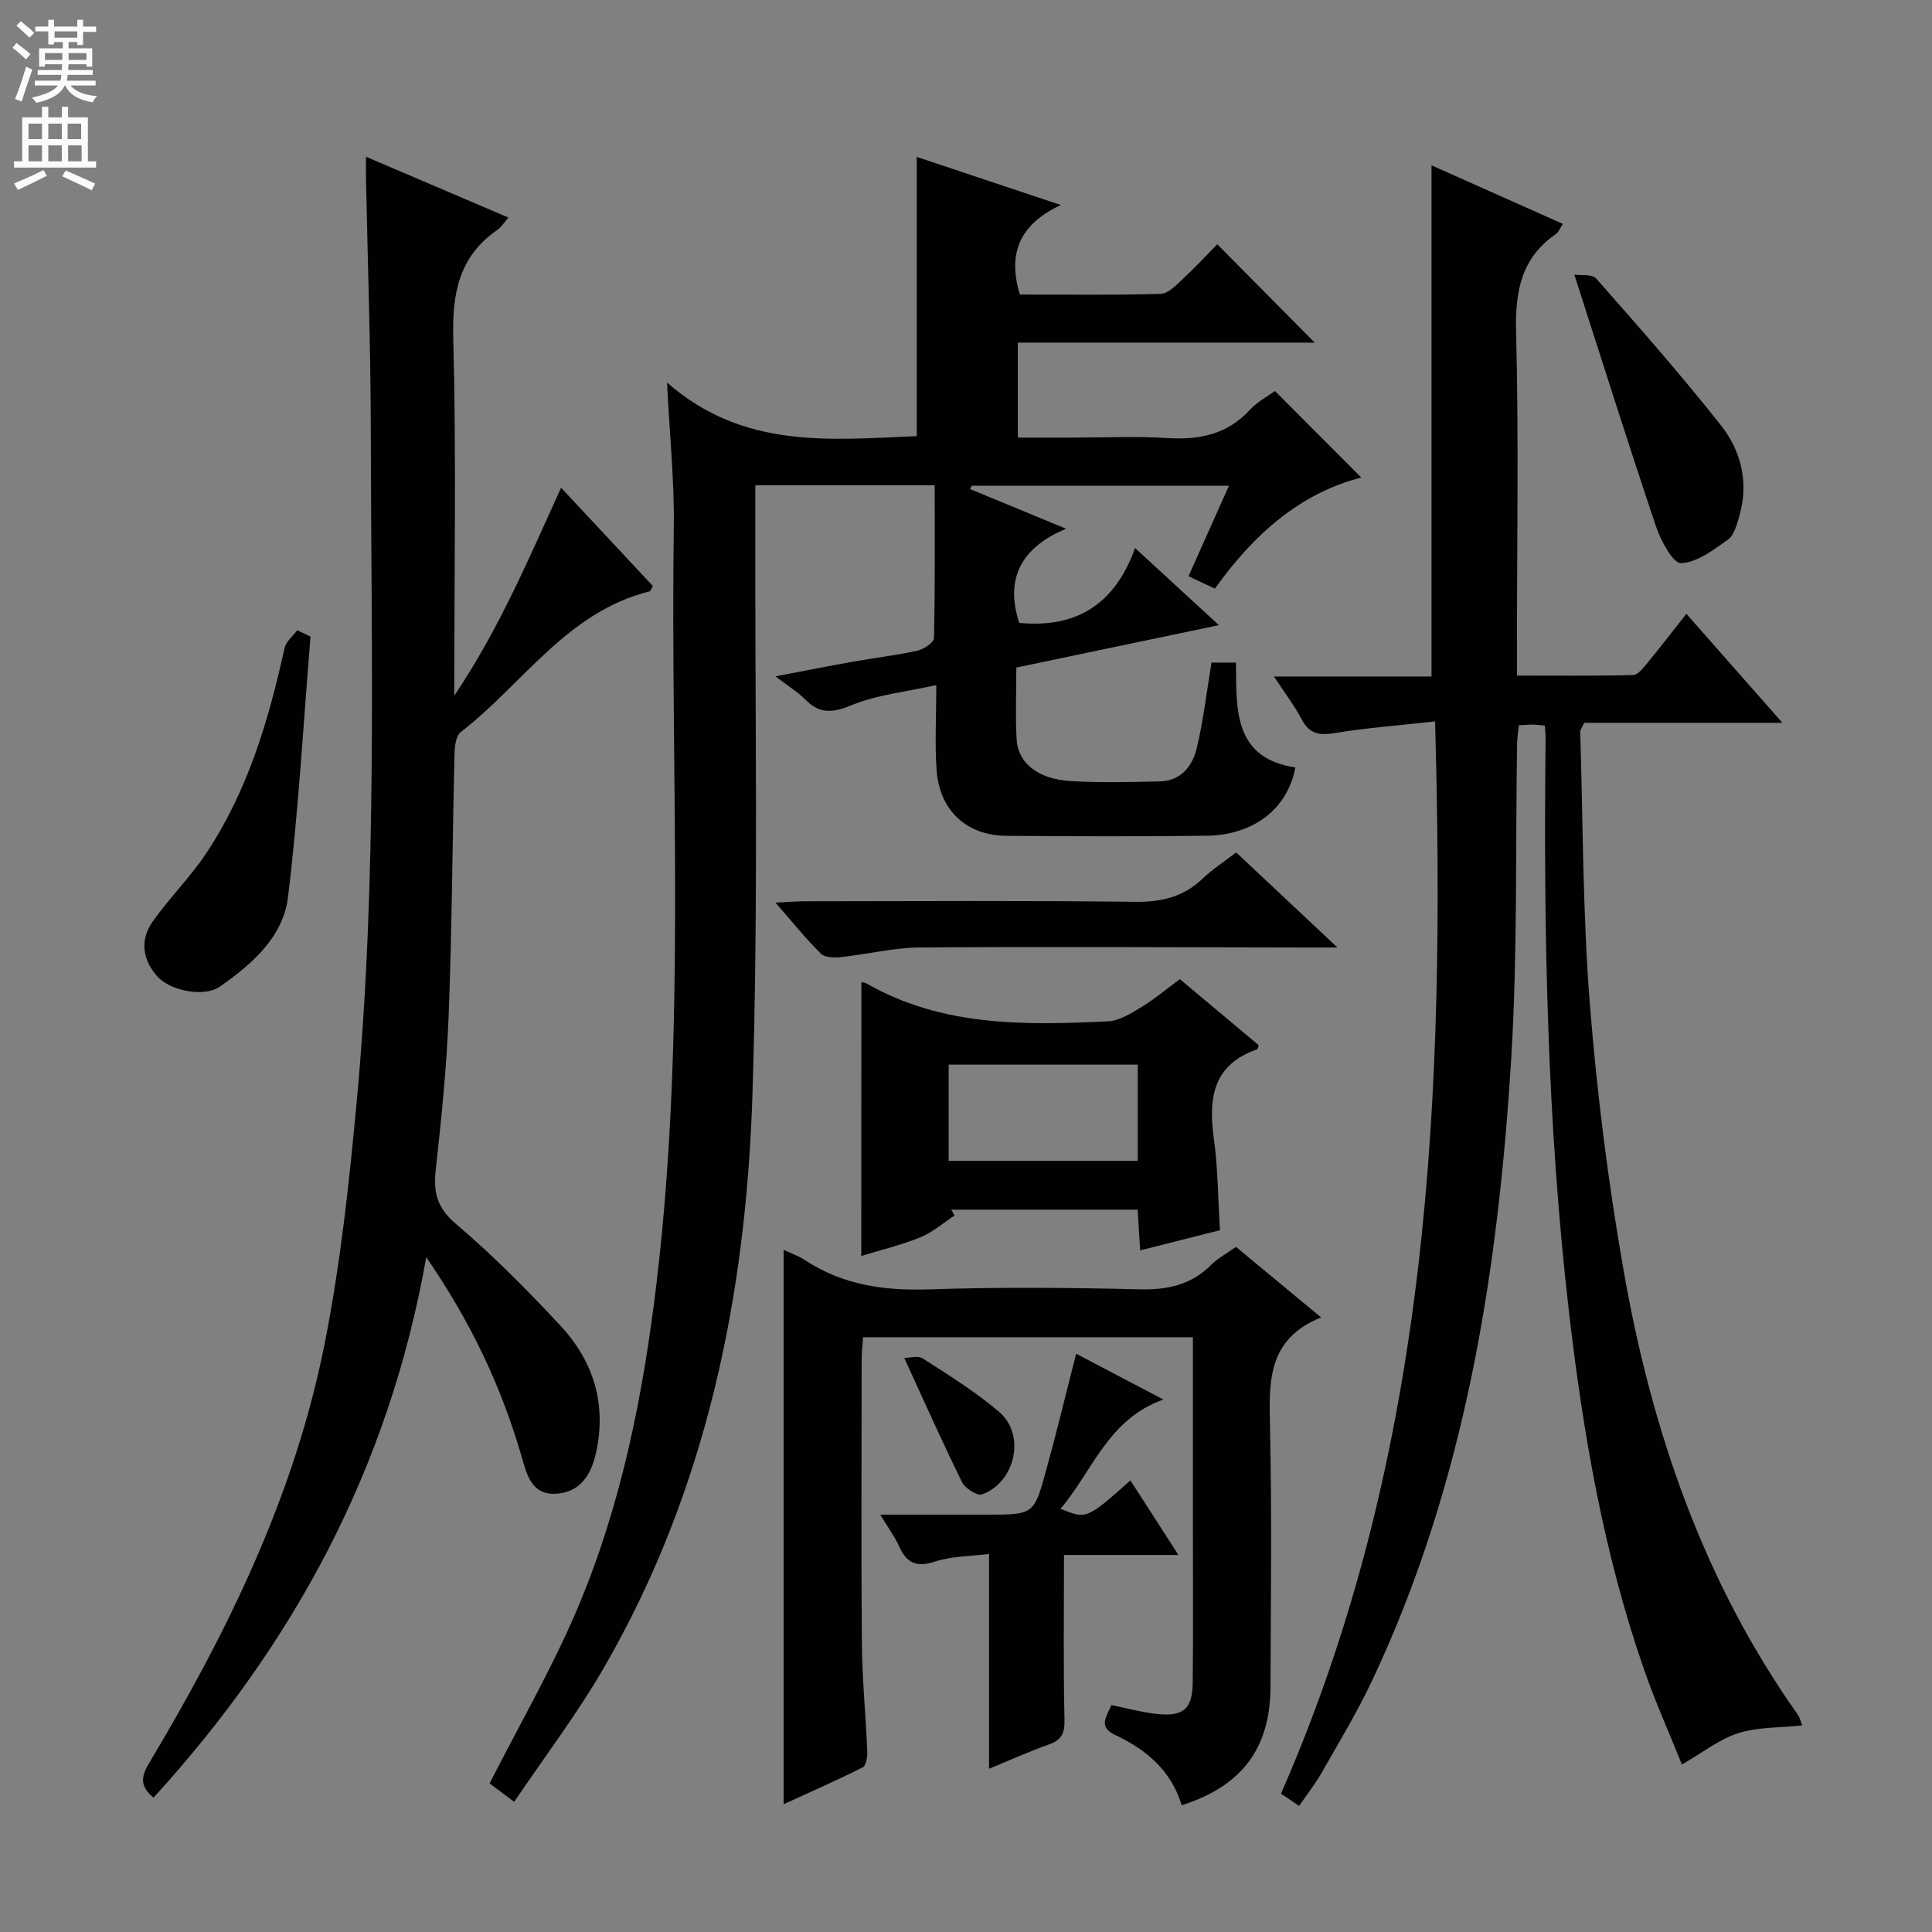 <svg enable-background="new 0 0 400 400" viewBox="0 0 400 400" xmlns="http://www.w3.org/2000/svg"><rect x="0" y="0" width="400" height="400" fill="#808080" stroke="none"/><g fill="#010103"><path d="m106.46 373.05c-2.6-1.94-4.17-3.12-5.09-3.81 6.15-12.11 12.8-23.6 17.98-35.73 9.26-21.67 13.81-44.65 16.59-67.98 6.21-52.1 2.83-104.43 3.56-156.65.13-9.23-.84-18.47-1.4-29.68 15.84 13.88 33.8 11.82 51.7 11.1 0-19.17 0-38.32 0-57.81 9.33 3.11 18.88 6.3 29.82 9.95-8.72 4.12-10.99 10.19-8.47 18.54 9.6 0 19.39.15 29.17-.15 1.61-.05 3.31-1.91 4.72-3.22 2.56-2.37 4.93-4.95 6.98-7.04 6.89 6.96 13.6 13.72 20.18 20.37-19.81 0-40.49 0-61.47 0v19.66h11.4c6.5 0 13.02-.32 19.49.09 6.66.43 12.45-.72 17.16-5.84 1.54-1.68 3.69-2.8 5.18-3.9 6.04 6.06 11.9 11.92 17.88 17.92-12.81 3.28-22.37 11.89-30.31 23-1.76-.83-3.36-1.58-5.46-2.57 2.78-6.22 5.45-12.19 8.37-18.73-18.2 0-35.72 0-53.24 0-.12.23-.25.46-.37.68 6.26 2.59 12.53 5.18 19.89 8.22-9.71 4.05-12.57 10.74-9.7 19.49 11.75 1.14 19.81-3.8 23.98-15.5 5.98 5.5 11.35 10.44 17.36 15.97-14.6 3.06-28.15 5.89-41.94 8.78 0 5.24-.21 10.07.06 14.87.27 4.9 4.41 8.22 11.15 8.63 6.14.37 12.33.21 18.49.07 4.33-.09 6.75-3.13 7.63-6.8 1.39-5.75 2.06-11.67 3.08-17.8h5.07c.1 9.44-.66 19.75 12.29 21.72-1.61 8.56-8.63 14-18.34 14.13-13.83.18-27.66.12-41.49.02-8.17-.06-13.79-5.18-14.43-13.46-.42-5.43-.08-10.92-.08-17.75-6.52 1.45-12.32 2.01-17.48 4.14-3.94 1.62-6.64 1.91-9.64-1.15-1.49-1.52-3.37-2.64-6.18-4.8 6.09-1.16 11.1-2.16 16.14-3.05 4.41-.79 8.88-1.3 13.26-2.27 1.32-.29 3.4-1.68 3.42-2.61.24-10.45.15-20.9.15-31.63-12.51 0-24.43 0-37.14 0 0 2.17.01 4.27 0 6.38-.11 39.98.68 80-.6 119.94-1.33 41.55-9.55 81.8-30.68 118.37-5.43 9.44-12.1 18.2-18.64 27.89z"/><path d="m297.12 149.36c-7.55.84-14.16 1.32-20.67 2.4-3.22.53-5.32.28-6.95-2.82-1.52-2.89-3.53-5.51-5.74-8.88h32.62c0-35.3 0-70.17 0-105.83 8.96 4 17.93 7.99 27.18 12.12-.55.84-.83 1.69-1.42 2.1-7.22 4.98-8.46 11.9-8.25 20.28.55 21.65.18 43.32.18 64.98v6.16c8.2 0 16.12.09 24.04-.11.99-.02 2.09-1.44 2.89-2.41 2.63-3.19 5.15-6.47 8.15-10.26 6.56 7.45 12.88 14.62 19.88 22.56-14.29 0-27.76 0-41.06 0-.45 1.02-.82 1.46-.8 1.89.58 18.78.51 37.62 1.99 56.33 1.47 18.5 3.8 36.99 7.01 55.27 5.79 33 16.49 64.27 36.1 91.94.27.38.37.89.87 2.15-4.64.49-9.18.31-13.25 1.6-3.93 1.25-7.37 4.02-11.67 6.49-2.53-6.32-5.51-12.94-7.88-19.78-8.27-23.82-12.54-48.51-15.45-73.47-4.61-39.58-5.33-79.31-4.89-119.1.01-.81-.09-1.62-.15-2.74-.97-.08-1.75-.2-2.52-.21-.83-.01-1.66.07-2.87.14-.13 1.28-.34 2.54-.36 3.8-.36 21.64.11 43.32-1.2 64.9-2.71 44.48-9.54 88.2-28.79 129.03-3.11 6.6-6.92 12.87-10.53 19.23-1.3 2.28-2.95 4.36-4.62 6.77-1.44-.97-2.6-1.77-3.74-2.54 31.02-70.84 34.01-145.37 31.9-221.99z"/><path d="m88.25 260.29c-7.72 43.79-27.53 80.16-56.47 111.9-2.73-2.31-2.67-4.21-.98-7.04 16.3-27.22 30.2-55.59 36.41-86.93 3.29-16.57 5.1-33.48 6.66-50.33 4.28-46.16 2.97-92.48 2.9-138.75-.03-17.47-.65-34.94-1-52.41-.02-1.14 0-2.27 0-4.28 10.09 4.31 19.6 8.37 29.49 12.59-.97 1.12-1.47 2-2.23 2.52-7.98 5.49-9.43 13.08-9.19 22.4.64 24.14.21 48.31.21 74.09 9.5-14.18 15.48-28.56 22.12-43.07 6.62 7.09 12.84 13.76 19.01 20.36-.37.59-.49 1.06-.72 1.11-17.09 4.24-26.22 19.2-39.08 29.13-1 .77-1.24 2.96-1.28 4.51-.43 17.97-.52 35.95-1.2 53.92-.41 10.78-1.51 21.54-2.69 32.27-.51 4.65.28 7.79 4.17 11.1 7.7 6.55 14.89 13.78 21.76 21.21 6.79 7.34 9.49 16.21 7.24 26.26-1.03 4.62-3.37 8.22-8.44 8.42-5.02.19-5.94-4.26-6.98-7.82-4.17-14.31-10.38-27.61-19.71-41.16z"/><path d="m162.24 373.55c0-38.54 0-76.38 0-114.79 1.56.74 3.11 1.28 4.44 2.15 7.83 5.15 16.4 6.35 25.65 6.04 14.48-.48 28.99-.37 43.48-.01 5.82.15 10.74-.86 14.93-5.04 1.38-1.38 3.18-2.34 5.15-3.75 5.64 4.67 11.23 9.31 17.63 14.61-11.33 4.55-10.77 13.62-10.57 23.02.38 17.82.16 35.66.09 53.48-.05 12.71-5.91 20.53-18.39 24.5-2.11-7.11-7.26-11.5-13.77-14.55-3.66-1.71-1.69-3.88-.79-6.19 3.33.67 6.37 1.52 9.45 1.84 5.54.57 7.34-1.04 7.4-6.6.11-10 .04-19.99.04-29.99 0-13.65 0-27.31 0-41.41-22.76 0-45.29 0-68.3 0-.1 1.61-.28 3.21-.28 4.81-.02 19.5-.12 38.99.04 58.49.06 7.47.81 14.94 1.12 22.42.05 1.13-.24 2.97-.95 3.33-5.26 2.65-10.69 5.04-16.37 7.64z"/><path d="m178.34 203.31c.51.14.85.17 1.11.33 15.64 8.95 32.78 8.63 49.93 7.82 2.41-.11 4.87-1.7 7.06-3.03 2.68-1.62 5.09-3.69 7.83-5.71 5.59 4.68 11.02 9.23 16.33 13.67-.18.55-.19.82-.29.85-9.23 3.18-10.15 10.17-8.99 18.55.84 6.07.85 12.26 1.26 18.91-5.28 1.33-10.78 2.73-16.52 4.18-.18-2.95-.34-5.55-.52-8.43-13.05 0-25.82 0-38.59 0 .22.41.45.81.67 1.22-2.34 1.53-4.52 3.46-7.07 4.5-3.96 1.61-8.16 2.61-12.23 3.86.02-19.09.02-37.83.02-56.72zm57.22 37.03c0-6.95 0-13.38 0-19.92-13.29 0-26.3 0-39.15 0v19.92z"/><path d="m220.29 321.94c0 11.92-.15 23.02.1 34.12.07 2.83-.61 4.18-3.23 5.11-4.19 1.49-8.25 3.33-12.39 5.03 0-14.75 0-29.19 0-44.47-3.86.49-7.74.44-11.21 1.58-3.87 1.27-5.88.27-7.42-3.19-.86-1.92-2.15-3.65-3.89-6.53h22.04c9.68 0 9.78.03 12.29-9.12 2.15-7.8 4.04-15.67 6.22-24.2 5.73 3.01 11.39 5.98 18.07 9.49-11.52 4.08-14.63 14.8-21.31 22.62 5.42 2.18 5.42 2.18 14.48-5.88 3.2 4.96 6.33 9.83 9.94 15.44-8.66 0-16.4 0-23.69 0z"/><path d="m255.93 176.48c6.96 6.54 13.45 12.63 20.97 19.69-3.05 0-4.8 0-6.55 0-26.63-.04-53.27-.19-79.9-.01-5.42.04-10.82 1.41-16.25 1.99-1.4.15-3.39.14-4.23-.69-3.14-3.1-5.92-6.58-9.42-10.58 2.54-.12 4.27-.28 6-.28 22.81-.02 45.62-.17 68.42.11 5.5.07 10.05-1 14.03-4.81 2.03-1.93 4.41-3.47 6.93-5.42z"/><path d="m64.29 131.8c-1.48 17.99-2.48 36.03-4.66 53.94-1.01 8.26-7.47 13.89-14.12 18.53-3.23 2.25-10.24.9-12.93-2.11-3.14-3.52-3.64-7.6-.93-11.42 3.44-4.85 7.74-9.11 11.03-14.05 8.6-12.91 12.93-27.53 16.24-42.53.3-1.35 1.72-2.45 2.62-3.67.93.44 1.84.88 2.75 1.31z"/><path d="m325.95 56.87c1.25.19 3.67-.18 4.54.81 8.79 9.97 17.58 19.96 25.82 30.39 4.23 5.35 5.8 11.93 3.78 18.83-.5 1.72-1.06 3.91-2.34 4.83-2.98 2.12-6.36 4.7-9.69 4.87-1.63.08-4.18-4.58-5.16-7.49-5.71-16.94-11.07-33.98-16.95-52.24z"/><path d="m187.22 281.16c.98 0 2.8-.57 3.84.1 5.41 3.48 10.94 6.91 15.81 11.07 5.53 4.72 3.37 14.56-3.55 17.07-.99.36-3.51-1.26-4.14-2.54-4-8.1-7.66-16.35-11.96-25.7z"/></g><path d="m2.6 9.9.8-1c.9.7 1.9 1.4 2.9 2.3l-.9 1.1c-1.1-1-2-1.8-2.8-2.4zm.5 10.6c.9-2.1 1.6-4.3 2.3-6.7.4.2.8.4 1.3.6-.7 2.1-1.5 4.3-2.2 6.6zm.3-15.2.9-.9c1 .8 2 1.6 2.8 2.4l-1 1c-.9-.9-1.8-1.7-2.7-2.5zm12.6-1.2h1.2v1.4h2.7v1.1h-2.7v2.7h-1.2v-.6h-1.8v1.3h4.9v3.8h-1.2v-.5h-3.7c0 .4-.1.9-.1 1.2h5.1v1h-5.2c0 .5-.1.9-.2 1.2h6v1h-5.2c1.1 1.3 2.9 2 5.5 2.2-.4.4-.7.8-.9 1.3-2.9-.5-4.8-1.6-5.7-3.5h-.1c-.8 1.7-2.7 2.9-5.9 3.6-.2-.4-.6-.8-.9-1.1 2.8-.6 4.6-1.4 5.4-2.5h-4.8v-1h5.3c.1-.3.2-.7.2-1.2h-4.9v-1h5c0-.4 0-.8.1-1.2h-3.6v.5h-1.2v-3.8h4.9v-1.3h-1.8v.5h-1.2v-2.7h-2.7v-1h2.7v-1.4h1.2v1.4h4.8zm-6.7 8.3h3.6c0-.4 0-.9 0-1.4h-3.6zm1.9-4.6h4.8v-1.3h-4.7v1.3zm6.7 3.2h-3.7v1.4h3.7z" fill="#fcfafa"/><path d="m8.7 22.1h1.3v2.2h2.8v-2.2h1.3v2.2h4.1v9.1h1.7v1.3h-17v-1.3h1.7v-9.1h4.1zm.3 13.1.7 1.2c-1.8.9-3.8 1.9-6 2.9-.2-.4-.5-.8-.8-1.3 2.3-1 4.4-1.9 6.1-2.8zm-3.1-6.4h2.8v-3.2h-2.8zm0 4.6h2.8v-3.3h-2.8zm4.1-4.6h2.8v-3.2h-2.8zm0 4.6h2.8v-3.3h-2.8zm3.6 1.9c2.1.9 4.1 1.8 6.1 2.7l-.7 1.4c-2.2-1.1-4.2-2-6.1-2.9zm3.2-9.7h-2.8v3.2h2.8zm-2.7 7.8h2.8v-3.3h-2.8z" fill="#fcfafa"/></svg>